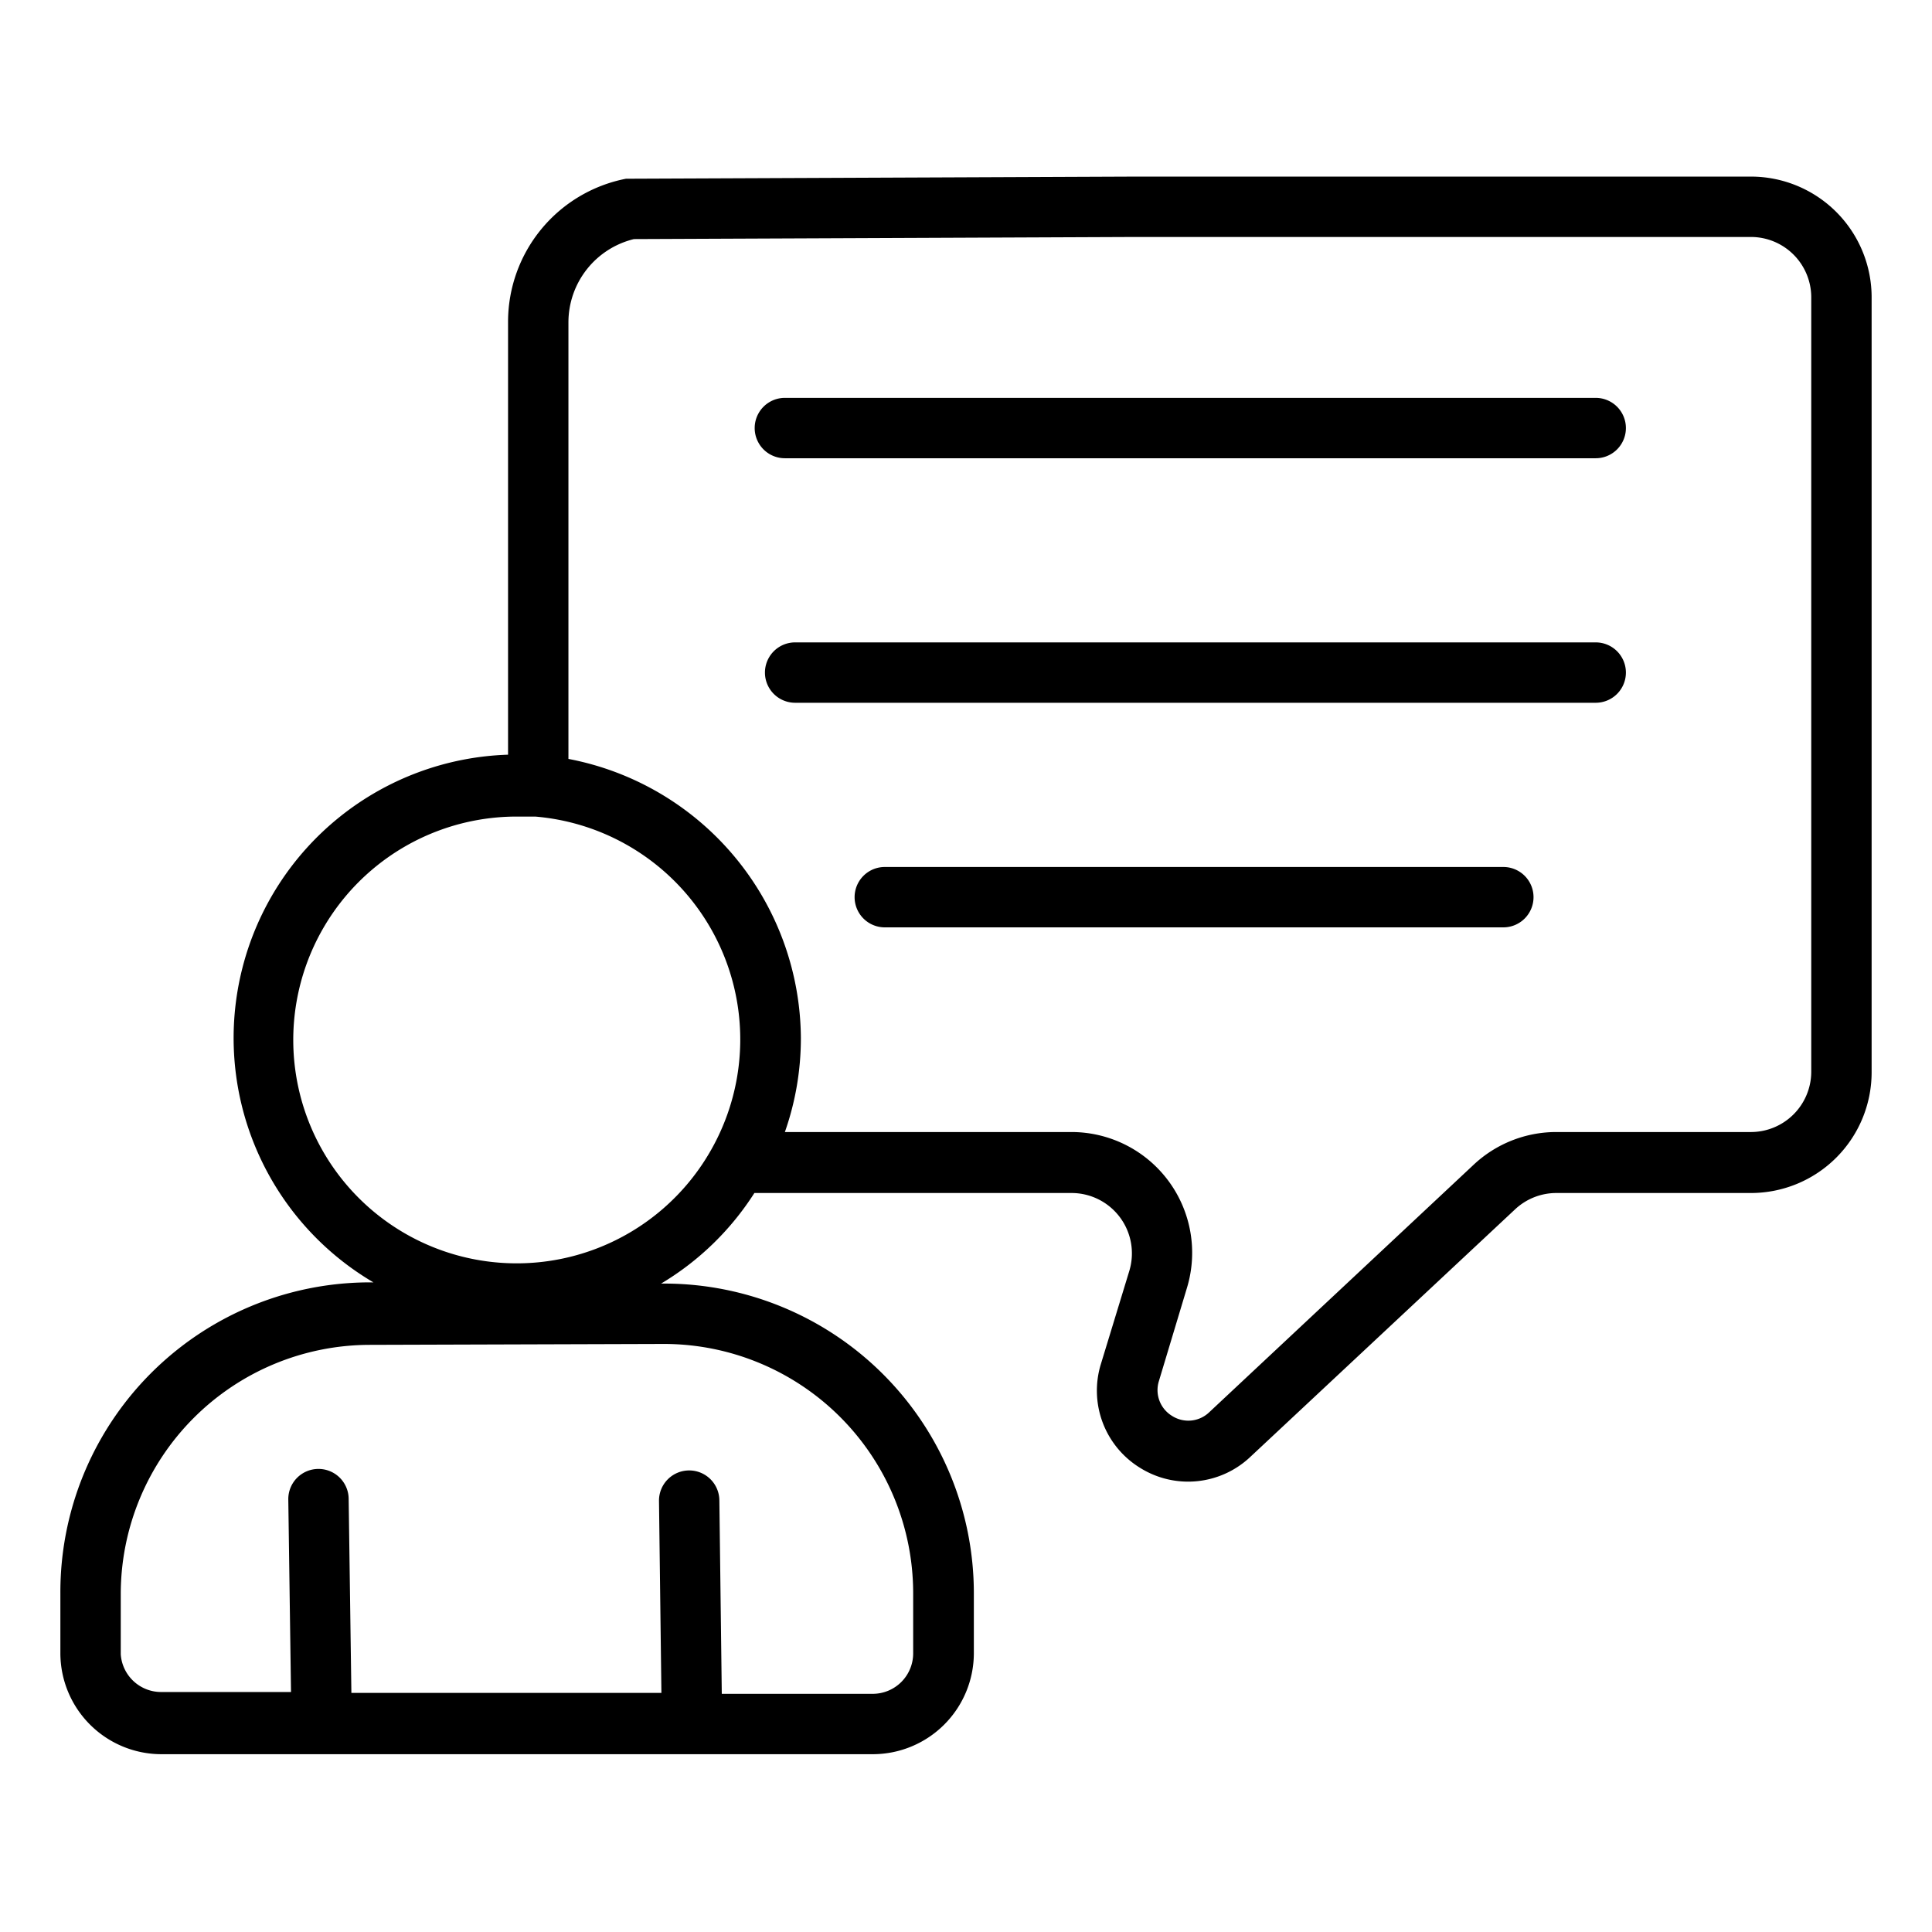 <svg id="Outline_Expand" data-name="Outline Expand" xmlns="http://www.w3.org/2000/svg" viewBox="0 0 64 64"><title>Response</title><path d="M58,5.85H37.63l-16.71.07-.18,0a4.83,4.83,0,0,0-3.91,4.74V25a9.39,9.39,0,0,0-4.46,17.48h-.13A10.26,10.26,0,0,0,2,52.77v2a3.35,3.35,0,0,0,3.34,3.34H28.92a3.35,3.35,0,0,0,3.34-3.34v-2A10.26,10.26,0,0,0,22,42.52H21.9a9.35,9.35,0,0,0,3.09-3h10.5a2,2,0,0,1,1.92,2.58l-.94,3.08a3,3,0,0,0,1.29,3.44,3,3,0,0,0,3.66-.36l8.77-8.2a2,2,0,0,1,1.36-.54H58a4,4,0,0,0,4-4V9.89A4,4,0,0,0,58,5.85ZM22,44.52a8.26,8.26,0,0,1,8.25,8.25v2a1.34,1.34,0,0,1-1.34,1.34h-5l-.08-6.4a1,1,0,0,0-1-1h0a1,1,0,0,0-1,1l.08,6.37H11.64l-.09-6.42a1,1,0,0,0-1-1h0a1,1,0,0,0-1,1l.09,6.39H5.34A1.34,1.34,0,0,1,4,54.8v-2a8.26,8.26,0,0,1,8.24-8.25Zm1.58-6.47h0a7.4,7.4,0,1,1-6.46-11l.61,0h0a7.41,7.41,0,0,1,5.85,11ZM60,35.5a2,2,0,0,1-2,2H51.55a4,4,0,0,0-2.73,1.08l-8.76,8.2a1,1,0,0,1-1.24.12,1,1,0,0,1-.43-1.15l.93-3.09a4,4,0,0,0-3.83-5.16H26a9.37,9.37,0,0,0,.53-3.11,9.47,9.47,0,0,0-7.7-9.25V10.68A2.84,2.84,0,0,1,21,7.92l16.61-.07H58a2,2,0,0,1,2,2ZM53.86,14.18a1,1,0,0,1-1,1H26a1,1,0,0,1,0-2H52.86A1,1,0,0,1,53.86,14.18Zm0,8.1a1,1,0,0,1-1,1H26.34a1,1,0,0,1,0-2H52.86A1,1,0,0,1,53.86,22.28ZM50.8,29.72a1,1,0,0,1-1,1H29.31a1,1,0,0,1,0-2H49.8A1,1,0,0,1,50.8,29.72Z"/></svg>